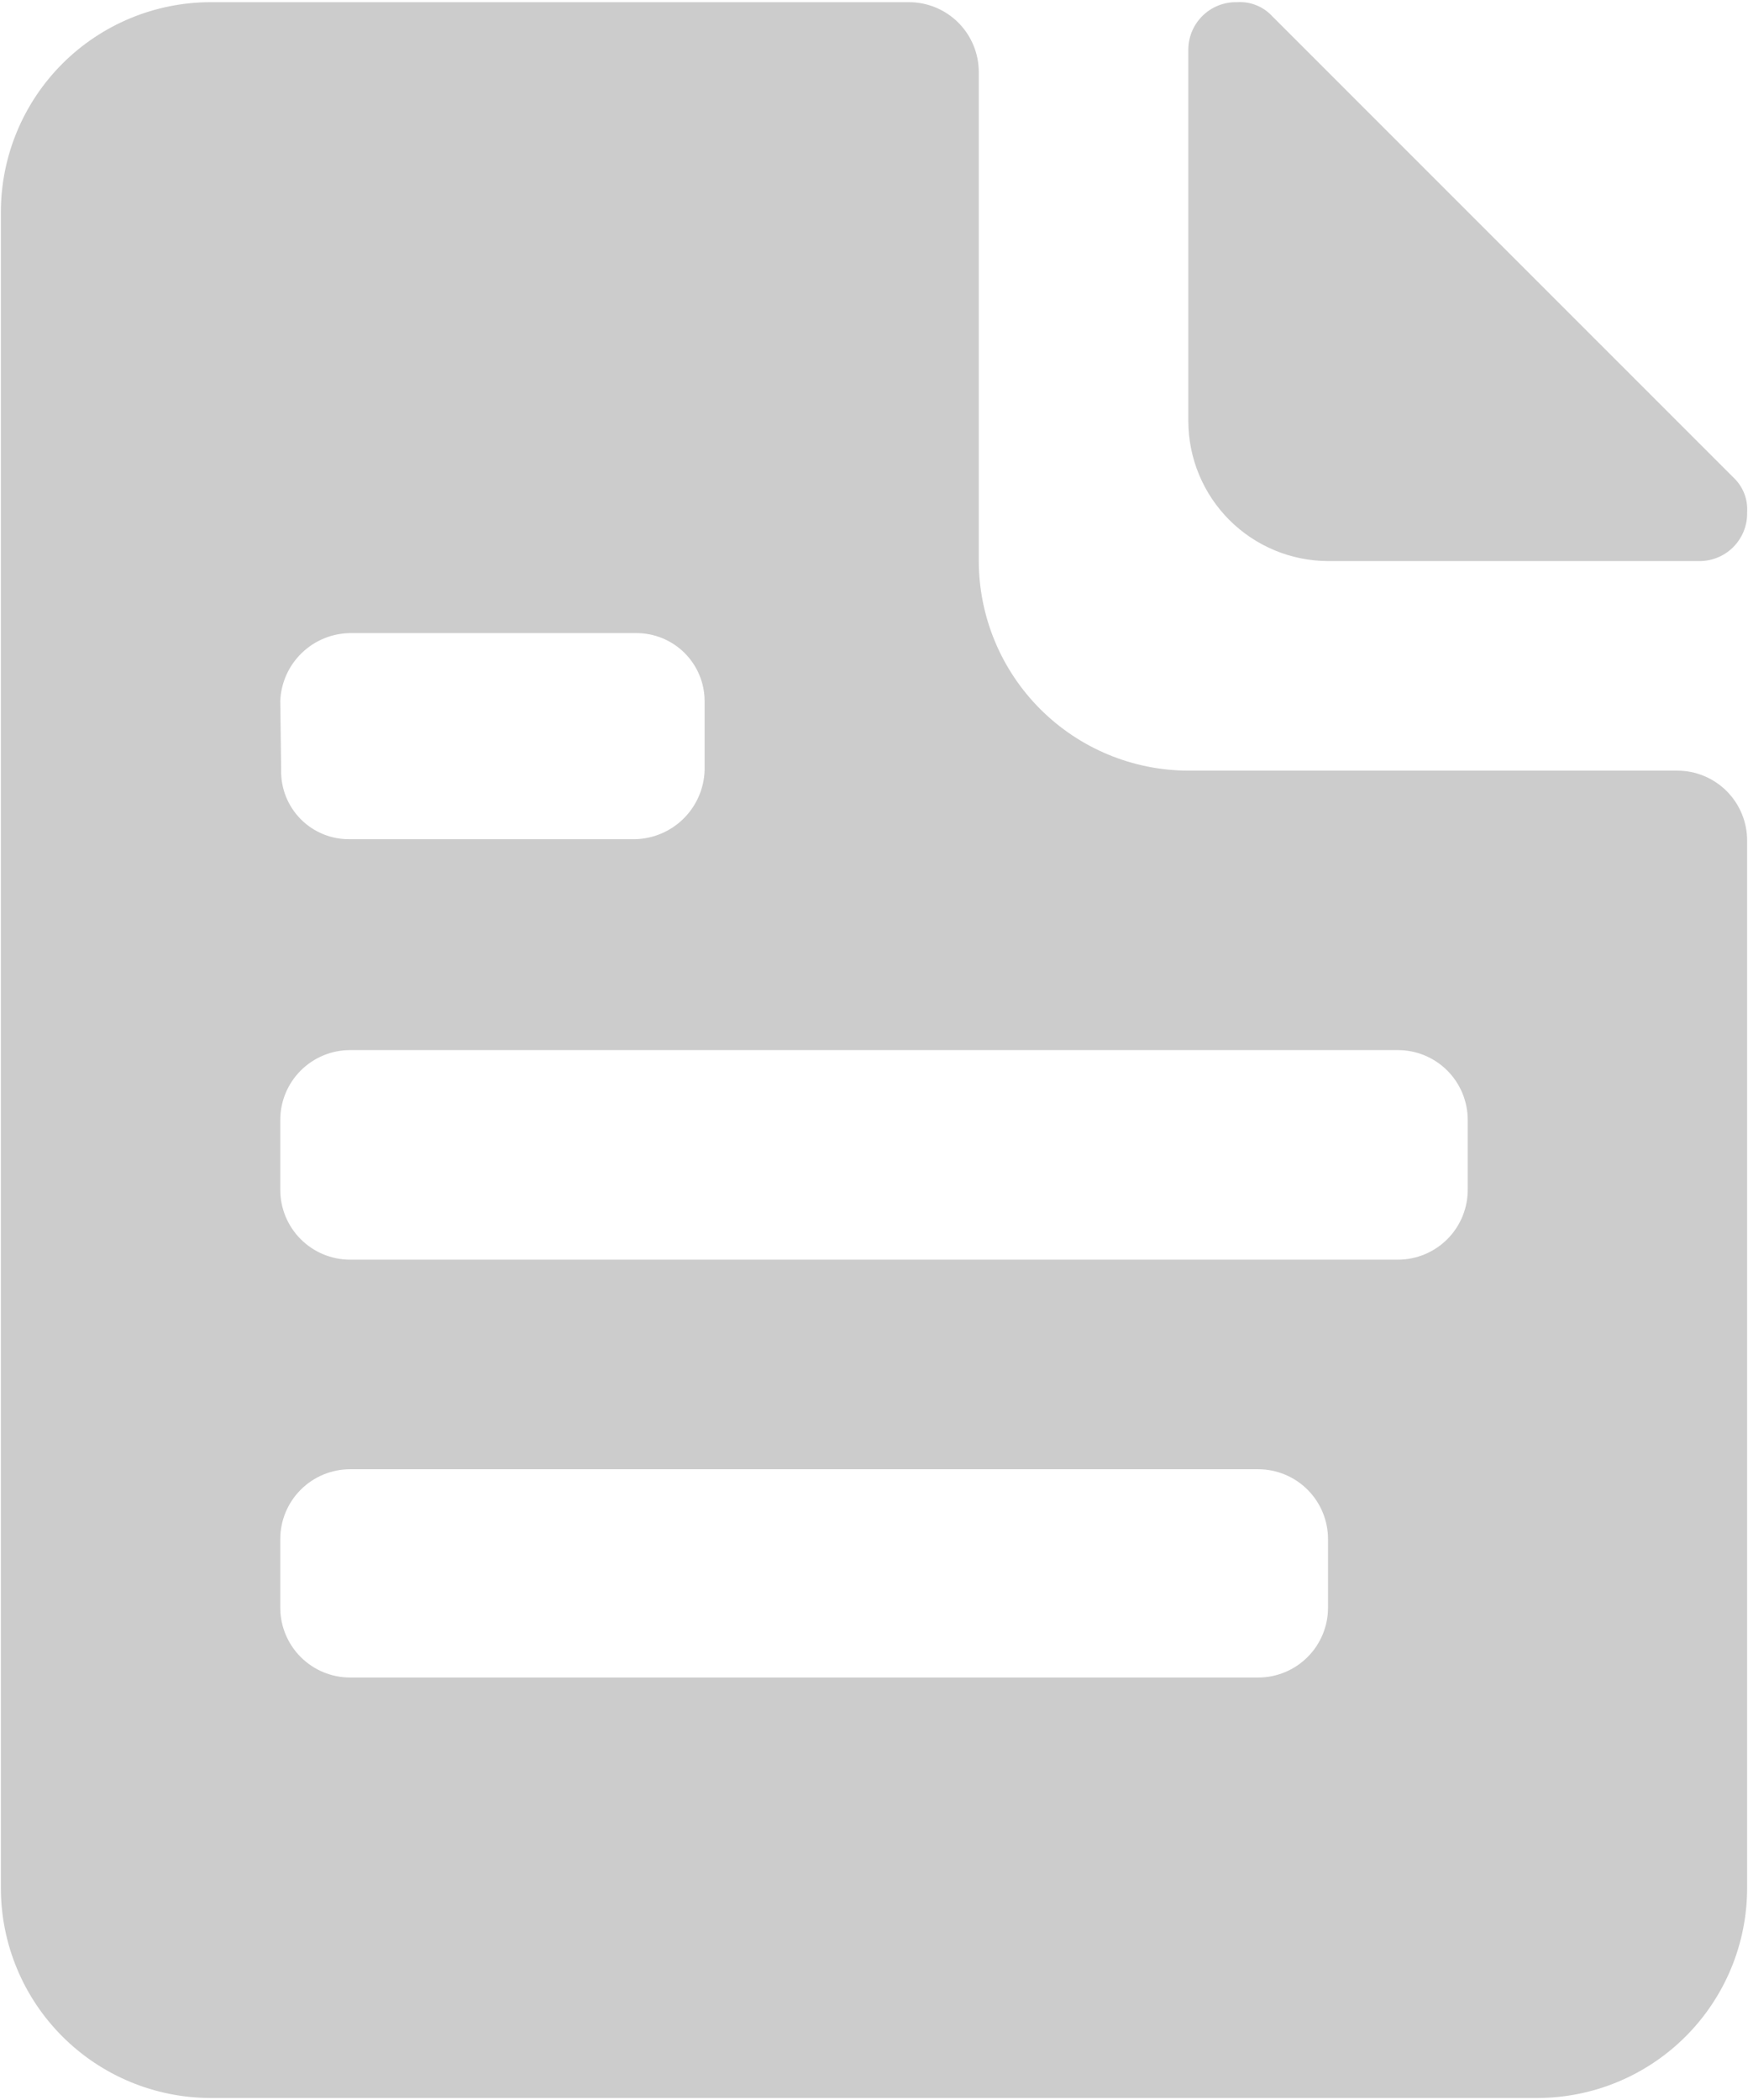 <svg width="616" height="740" viewBox="0 0 616 740" fill="none" xmlns="http://www.w3.org/2000/svg">
<path d="M468 197.692H598.462C600.742 197.756 603.011 197.354 605.13 196.51C607.249 195.667 609.174 194.4 610.787 192.787C612.4 191.174 613.667 189.249 614.51 187.13C615.354 185.011 615.756 182.742 615.692 180.462C615.841 178.173 615.476 175.88 614.624 173.75C613.772 171.621 612.455 169.709 610.769 168.154L448.308 5.692C446.753 4.006 444.841 2.689 442.711 1.837C440.582 0.985 438.289 0.62 436 0.769C433.72 0.706 431.451 1.108 429.331 1.951C427.212 2.794 425.287 4.061 423.674 5.674C422.061 7.287 420.794 9.212 419.951 11.332C419.108 13.451 418.706 15.72 418.769 18V148.462C418.81 161.506 424.01 174.004 433.233 183.228C442.457 192.452 454.956 197.652 468 197.692Z" fill="#CCCCCC"/>
<path d="M591.077 271.539H418.769C399.196 271.498 380.437 263.705 366.597 249.865C352.757 236.025 344.964 217.265 344.923 197.692V25.385C344.923 18.856 342.33 12.595 337.713 7.979C333.097 3.363 326.836 0.769 320.308 0.769H74.154C54.581 0.81 35.822 8.603 21.982 22.443C8.142 36.283 0.348 55.043 0.308 74.615V665.385C0.348 684.957 8.142 703.717 21.982 717.557C35.822 731.397 54.581 739.19 74.154 739.231H541.846C561.419 739.19 580.178 731.397 594.018 717.557C607.858 703.717 615.652 684.957 615.692 665.385V296.154C615.692 292.921 615.056 289.72 613.818 286.734C612.581 283.748 610.768 281.034 608.483 278.748C606.197 276.462 603.483 274.649 600.497 273.412C597.51 272.175 594.309 271.539 591.077 271.539ZM98.769 246.923C99.044 240.554 101.749 234.533 106.328 230.098C110.906 225.662 117.01 223.15 123.385 223.077H224.154C227.305 223.057 230.43 223.657 233.35 224.845C236.27 226.032 238.927 227.783 241.17 229.998C243.412 232.212 245.197 234.846 246.422 237.75C247.647 240.654 248.287 243.771 248.308 246.923V271.385C248.113 277.796 245.468 283.889 240.918 288.411C236.368 292.932 230.259 295.538 223.846 295.692H123.385C120.175 295.755 116.986 295.169 114.009 293.97C111.031 292.771 108.326 290.982 106.057 288.713C103.787 286.443 101.999 283.738 100.799 280.761C99.6 277.783 99.014 274.594 99.077 271.385L98.769 246.923ZM468 566.462C468 572.99 465.406 579.251 460.79 583.867C456.174 588.484 449.913 591.077 443.385 591.077H123.385C116.856 591.077 110.595 588.484 105.979 583.867C101.363 579.251 98.769 572.99 98.769 566.462V542.308C98.769 535.779 101.363 529.518 105.979 524.902C110.595 520.286 116.856 517.692 123.385 517.692H443.385C449.913 517.692 456.174 520.286 460.79 524.902C465.406 529.518 468 535.779 468 542.308V566.462ZM517.231 418.769C517.292 422.04 516.701 425.291 515.491 428.331C514.282 431.371 512.478 434.139 510.186 436.474C507.894 438.809 505.16 440.664 502.143 441.929C499.126 443.195 495.887 443.847 492.615 443.846H123.385C116.856 443.846 110.595 441.253 105.979 436.637C101.363 432.02 98.769 425.759 98.769 419.231V394.615C98.769 388.087 101.363 381.826 105.979 377.21C110.595 372.593 116.856 370 123.385 370H492.615C499.144 370 505.405 372.593 510.021 377.21C514.637 381.826 517.231 388.087 517.231 394.615V418.769Z" fill="#CCCCCC"/>
</svg>
